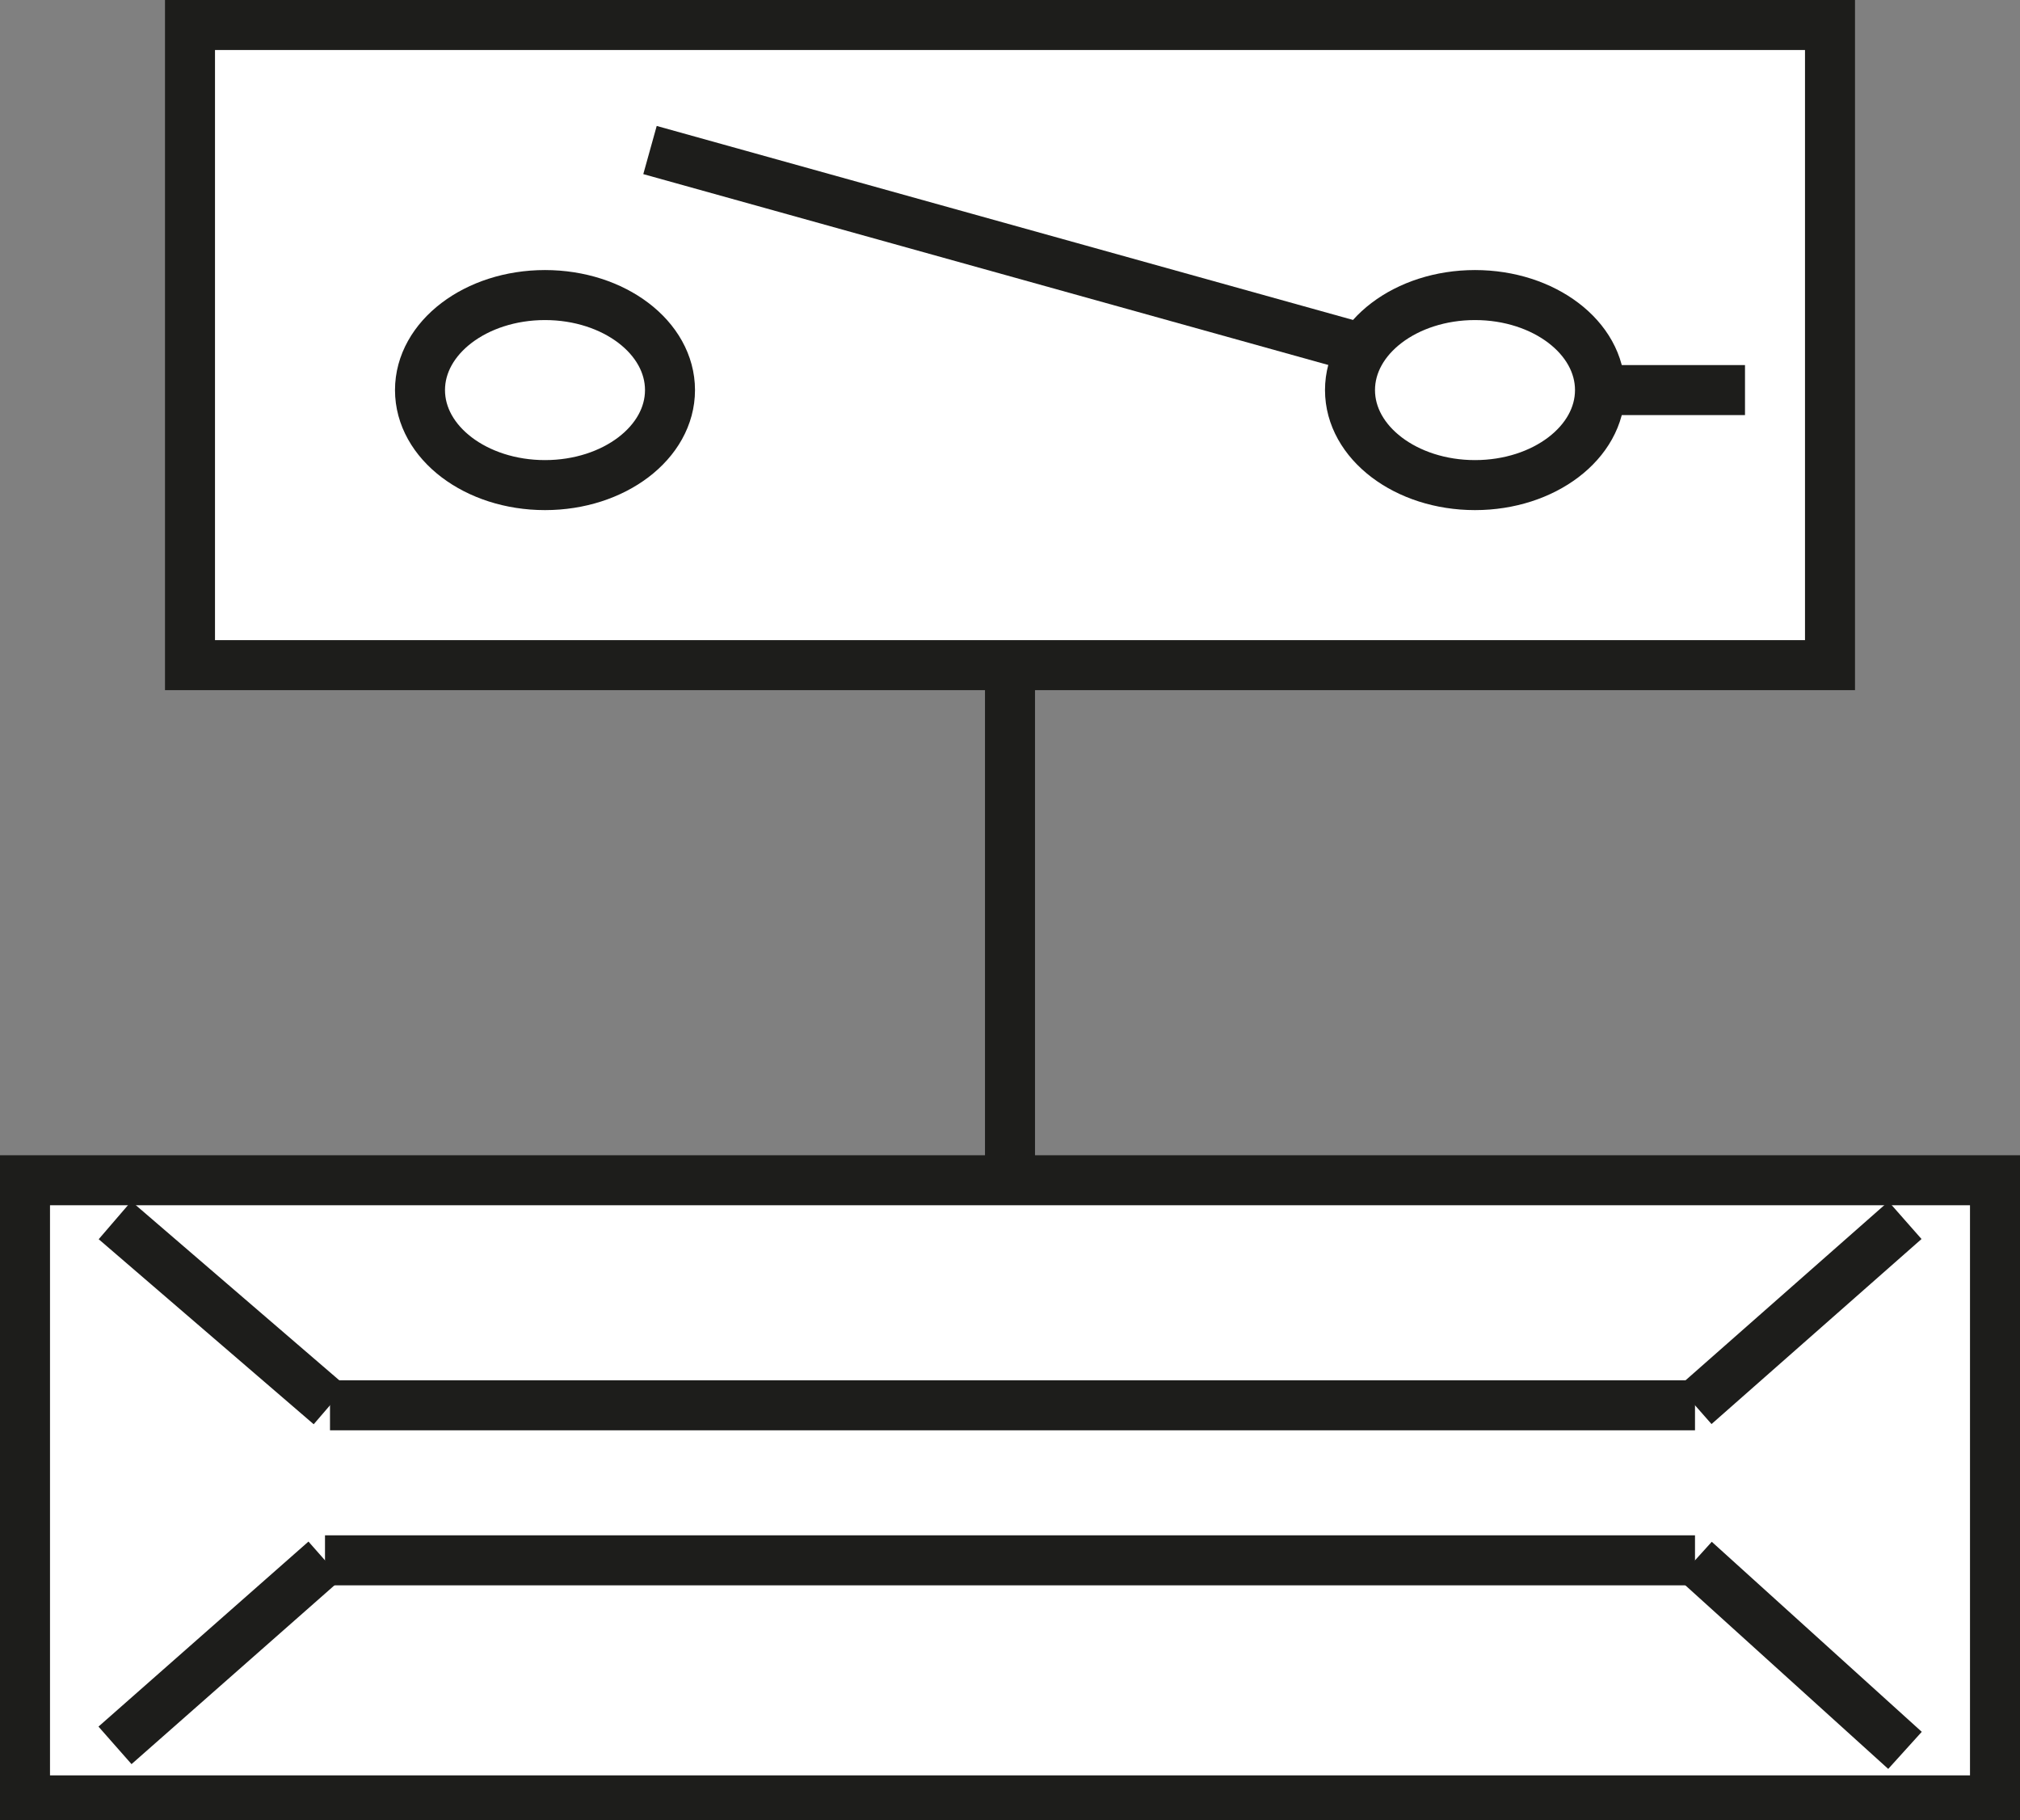 <?xml version="1.0" encoding="utf-8"?>
<!-- Generator: Adobe Illustrator 21.0.0, SVG Export Plug-In . SVG Version: 6.00 Build 0)  -->
<svg version="1.1" id="Слой_1" xmlns="http://www.w3.org/2000/svg" xmlns:xlink="http://www.w3.org/1999/xlink" x="0px" y="0px"
	 viewBox="0 0 40.4 36.4" style="enable-background:new 0 0 40.4 36.4;" xml:space="preserve">
<rect x="0" y="0" width="40.4" height="36.4" fill="#808080" stroke="none"/>
<style type="text/css">
	.st0{fill:#FFFFFF;stroke:#1D1D1B;stroke-miterlimit:10;}
	.st1{fill:none;stroke:#1D1D1B;stroke-miterlimit:10;}
</style>
<g>
	<g>
		<rect x="0.5" y="23.6" class="st0" width="39.4" height="12.4"/>
	</g>
	<g>
		<line class="st1" x1="6.6" y1="28.1" x2="33.9" y2="28.1"/>
		<line class="st1" x1="6.6" y1="28.1" x2="2.3" y2="24.4"/>
		<line class="st1" x1="33.9" y1="28.1" x2="38.1" y2="24.4"/>
	</g>
	<g>
		<line class="st1" x1="6.5" y1="31.2" x2="33.9" y2="31.2"/>
		<line class="st1" x1="6.5" y1="31.2" x2="2.3" y2="34.9"/>
		<line class="st1" x1="33.9" y1="31.2" x2="38.1" y2="35"/>
	</g>
	<g>
		<rect x="3.8" y="0.5" class="st0" width="32.8" height="12.8"/>
		<ellipse class="st1" cx="10.9" cy="7.8" rx="2.5" ry="1.9"/>
		<ellipse class="st1" cx="29.5" cy="7.8" rx="2.5" ry="1.9"/>
		<line class="st1" x1="32" y1="7.8" x2="34.9" y2="7.8"/>
		<line class="st1" x1="27" y1="6.9" x2="13" y2="3"/>
	</g>
	<line class="st1" x1="20.2" y1="23.6" x2="20.2" y2="13.3"/>
</g>
</svg>
